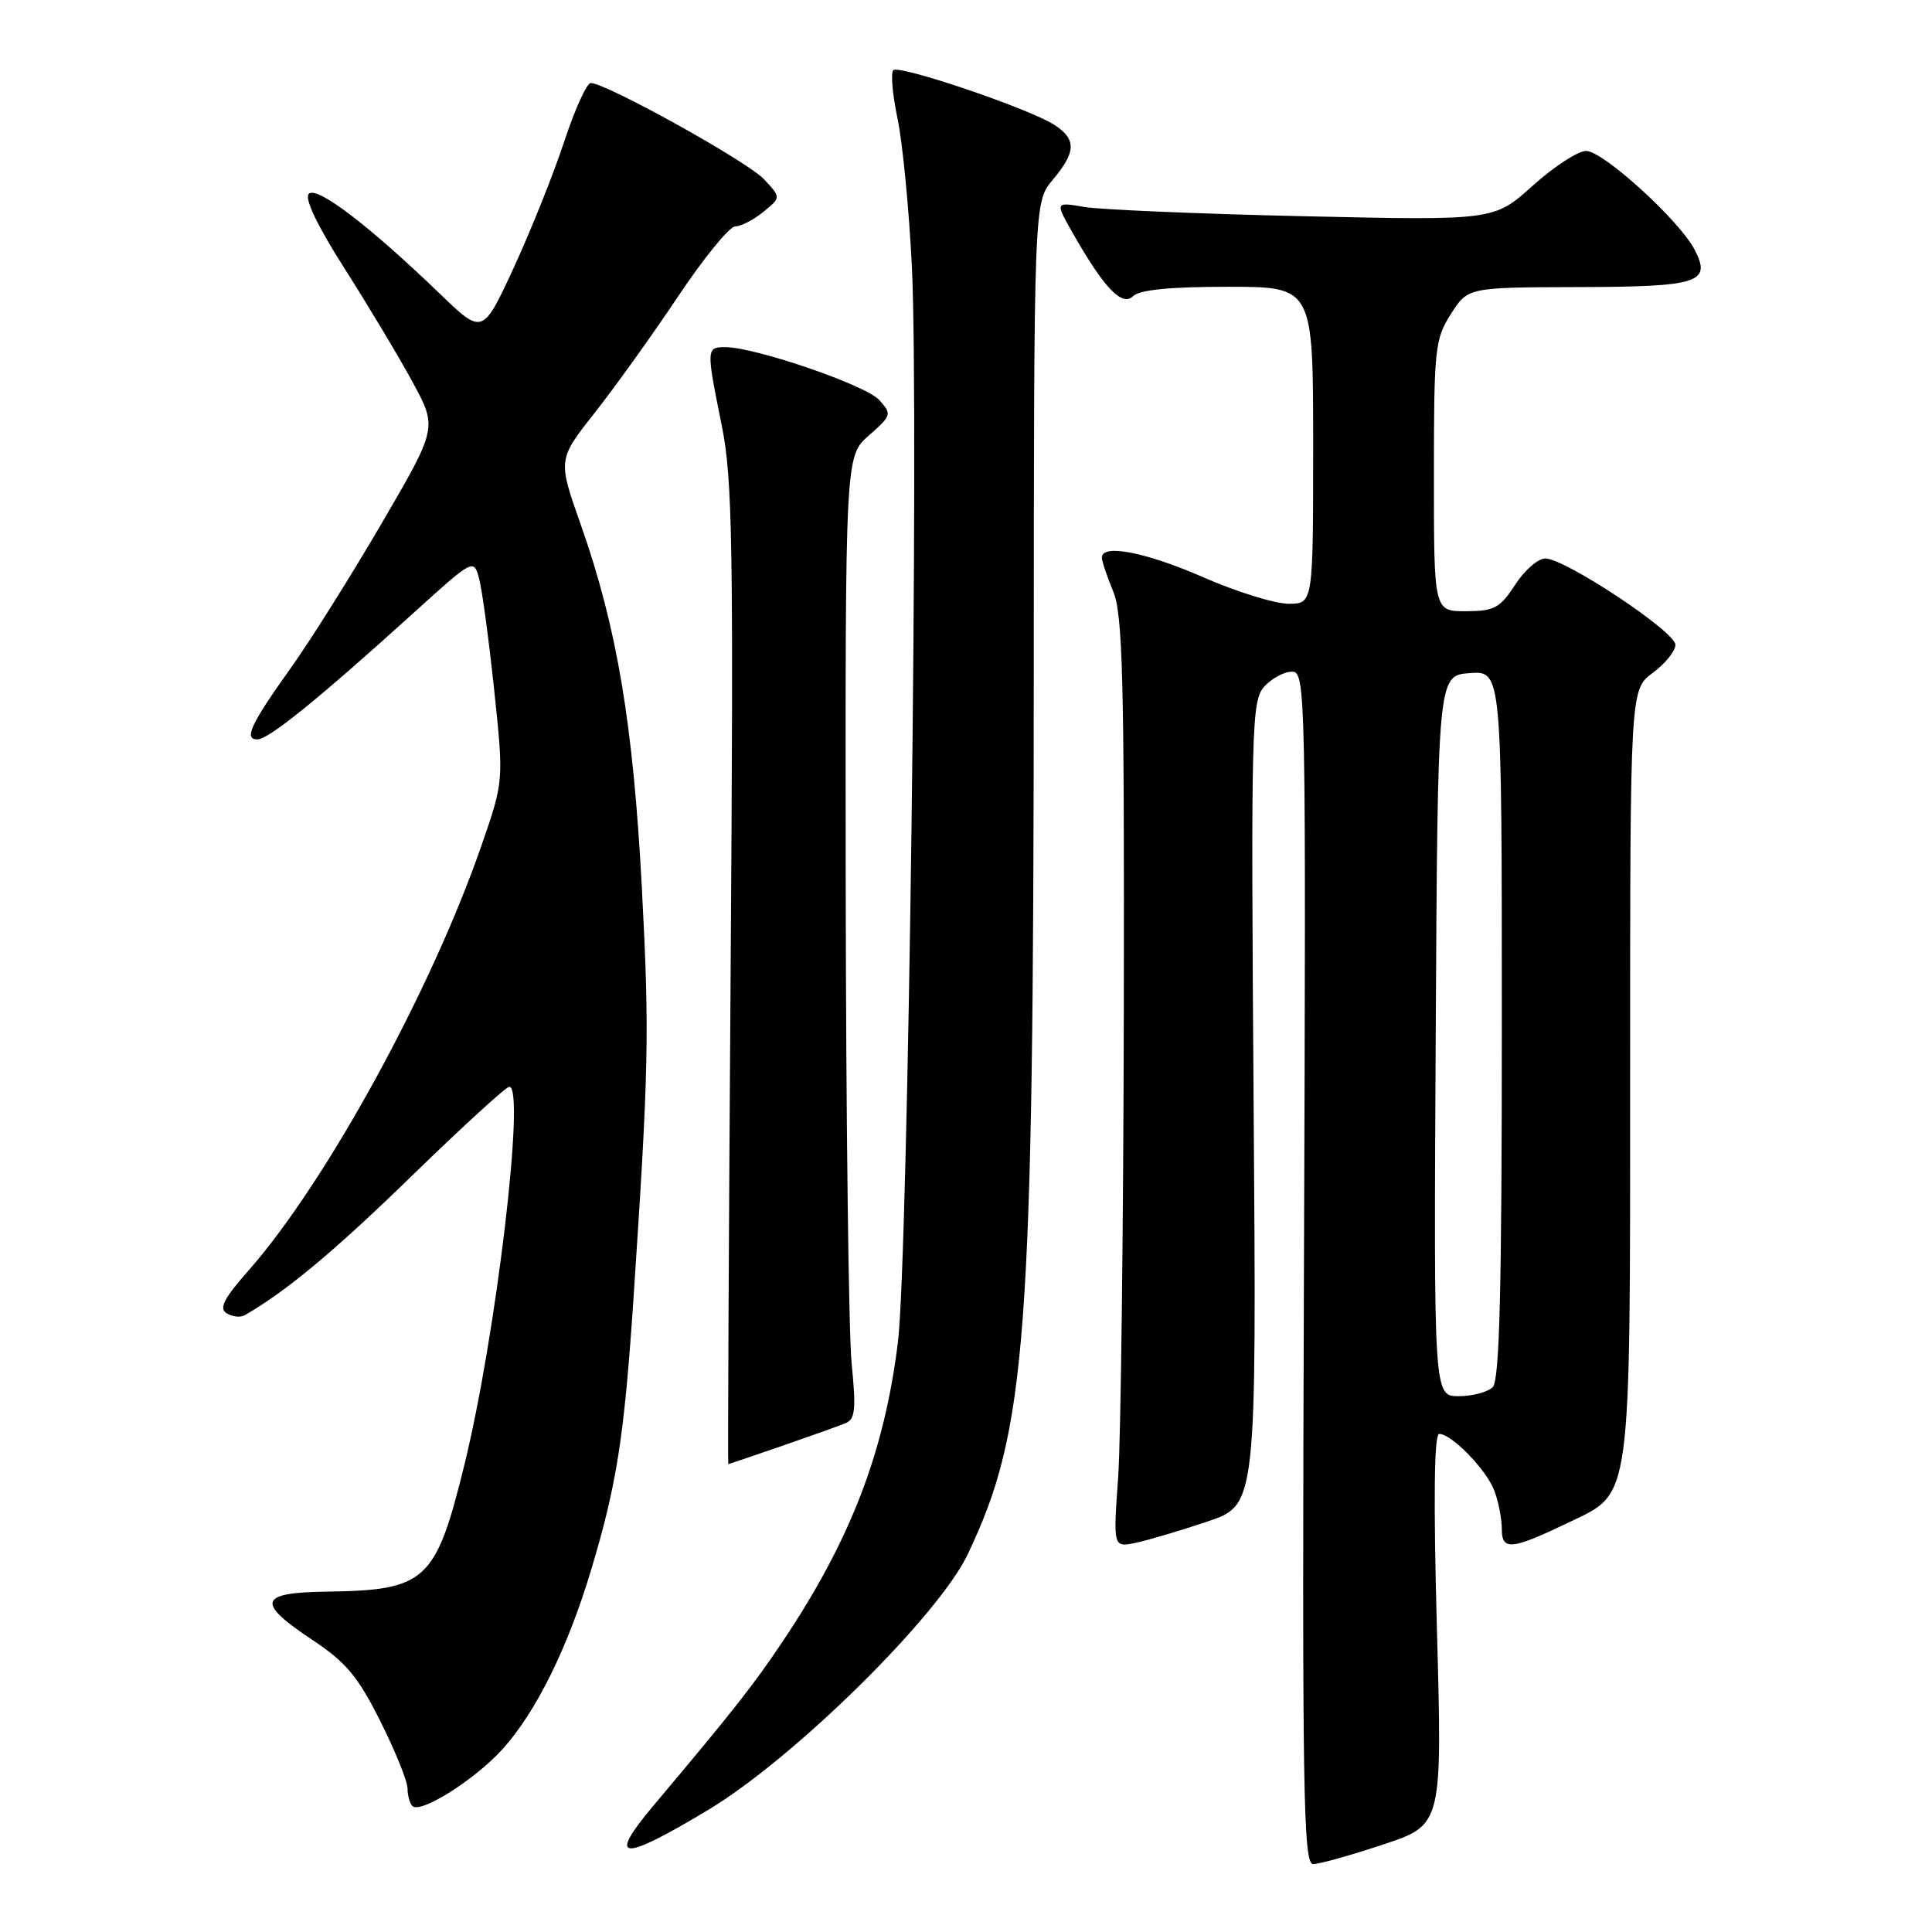 <?xml version="1.0" encoding="UTF-8" standalone="no"?>
<!DOCTYPE svg PUBLIC "-//W3C//DTD SVG 1.1//EN" "http://www.w3.org/Graphics/SVG/1.1/DTD/svg11.dtd" >
<svg xmlns="http://www.w3.org/2000/svg" xmlns:xlink="http://www.w3.org/1999/xlink" version="1.1" viewBox="0 0 256 256">
 <g >
 <path fill="currentColor"
d=" M 183.30 244.40 C 191.11 241.80 191.11 241.80 190.40 215.90 C 189.93 198.72 190.03 190.00 190.70 190.00 C 192.35 190.00 196.95 194.73 198.01 197.53 C 198.55 198.96 199.00 201.26 199.00 202.63 C 199.00 205.51 200.30 205.37 208.00 201.67 C 216.25 197.69 216.00 199.61 216.00 141.94 C 216.00 91.38 216.00 91.38 219.00 89.16 C 220.65 87.94 222.00 86.26 222.00 85.44 C 222.00 83.70 207.37 74.00 204.76 74.00 C 203.80 74.00 202.00 75.57 200.76 77.49 C 198.77 80.56 198.00 80.98 194.25 80.99 C 190.00 81.00 190.00 81.00 190.00 63.07 C 190.00 46.19 190.13 44.93 192.25 41.61 C 194.50 38.08 194.50 38.08 209.05 38.04 C 225.14 38.00 226.81 37.46 224.55 33.09 C 222.54 29.21 212.42 20.00 210.17 20.00 C 209.09 20.00 205.91 22.07 203.09 24.61 C 197.96 29.22 197.96 29.22 172.73 28.65 C 158.85 28.34 145.77 27.78 143.65 27.42 C 139.80 26.76 139.80 26.76 142.15 30.89 C 146.28 38.16 148.68 40.67 150.13 39.25 C 150.99 38.40 155.01 38.00 162.70 38.00 C 174.00 38.00 174.00 38.00 174.00 59.00 C 174.00 80.00 174.00 80.00 170.74 80.00 C 168.95 80.00 163.88 78.43 159.49 76.51 C 151.82 73.16 146.00 72.03 146.00 73.88 C 146.00 74.36 146.68 76.37 147.50 78.35 C 148.77 81.39 148.99 89.86 148.91 134.22 C 148.85 162.97 148.52 190.67 148.16 195.77 C 147.50 205.05 147.50 205.05 150.50 204.43 C 152.15 204.08 156.43 202.81 160.00 201.61 C 166.50 199.41 166.50 199.41 166.11 146.19 C 165.75 96.12 165.84 92.84 167.52 90.98 C 168.50 89.89 170.16 89.00 171.19 89.00 C 173.02 89.00 173.06 91.25 172.78 168.00 C 172.53 237.60 172.68 247.00 174.00 247.00 C 174.82 247.00 179.01 245.83 183.30 244.40 Z  M 93.86 239.81 C 105.22 232.98 124.36 214.12 128.25 205.91 C 136.05 189.48 136.94 177.56 136.98 89.14 C 137.00 26.79 137.00 26.79 139.50 23.82 C 142.59 20.14 142.65 18.47 139.73 16.56 C 136.48 14.43 119.13 8.54 118.36 9.30 C 118.01 9.66 118.26 12.55 118.93 15.73 C 119.60 18.90 120.45 27.72 120.83 35.33 C 121.79 55.15 120.35 166.64 118.98 177.84 C 117.19 192.40 112.71 204.06 103.71 217.50 C 99.85 223.27 97.15 226.70 86.59 239.25 C 80.38 246.63 82.26 246.78 93.86 239.81 Z  M 66.57 231.79 C 71.03 226.85 75.22 218.39 78.34 207.98 C 81.71 196.77 82.70 190.45 83.91 172.50 C 85.97 141.61 86.07 137.03 85.05 117.66 C 83.90 95.90 81.75 83.12 76.95 69.51 C 73.91 60.90 73.91 60.90 78.80 54.70 C 81.49 51.29 86.47 44.34 89.87 39.25 C 93.27 34.16 96.67 30.00 97.42 30.00 C 98.16 30.00 99.84 29.14 101.14 28.08 C 103.50 26.17 103.50 26.17 101.21 23.73 C 99.02 21.39 80.30 11.00 78.28 11.00 C 77.75 11.00 76.17 14.49 74.76 18.76 C 73.35 23.04 70.34 30.55 68.08 35.46 C 63.95 44.39 63.95 44.39 58.23 38.87 C 48.88 29.87 41.99 24.61 40.92 25.68 C 40.31 26.29 42.02 29.86 45.65 35.57 C 48.78 40.48 52.83 47.24 54.65 50.59 C 57.96 56.68 57.96 56.68 50.60 69.30 C 46.55 76.24 41.15 84.84 38.61 88.40 C 33.19 95.99 32.25 98.01 34.14 97.97 C 35.63 97.95 42.40 92.45 54.77 81.24 C 62.78 73.99 62.78 73.99 63.50 76.74 C 63.90 78.26 64.79 84.90 65.49 91.50 C 66.75 103.50 66.75 103.50 63.81 112.00 C 57.15 131.24 43.20 156.69 32.94 168.34 C 29.64 172.08 28.98 173.37 30.04 174.02 C 30.79 174.49 31.88 174.60 32.45 174.26 C 37.96 171.09 44.38 165.73 54.60 155.78 C 61.26 149.30 67.06 144.00 67.49 144.00 C 69.65 144.00 65.71 177.15 61.53 194.11 C 57.73 209.56 56.47 210.72 43.25 210.90 C 34.26 211.02 33.89 212.32 41.40 217.30 C 45.86 220.27 47.44 222.15 50.40 228.08 C 52.38 232.03 54.00 236.03 54.00 236.97 C 54.00 237.90 54.29 238.96 54.65 239.31 C 55.71 240.37 62.95 235.80 66.57 231.79 Z  M 103.57 191.61 C 107.38 190.29 111.19 188.93 112.04 188.58 C 113.32 188.05 113.45 186.75 112.85 180.72 C 112.45 176.75 112.10 148.06 112.06 116.97 C 112.00 60.45 112.00 60.45 115.13 57.70 C 118.16 55.04 118.20 54.88 116.49 52.99 C 114.72 51.03 100.05 46.00 96.11 46.00 C 93.58 46.00 93.57 46.17 95.63 56.35 C 97.07 63.45 97.21 72.05 96.81 129.20 C 96.56 164.84 96.42 194.00 96.50 194.00 C 96.58 194.00 99.77 192.92 103.57 191.61 Z  M 190.24 137.25 C 190.50 89.50 190.50 89.50 194.75 89.19 C 199.00 88.89 199.00 88.89 199.00 135.74 C 199.00 170.85 198.70 182.90 197.80 183.80 C 197.14 184.46 195.11 185.00 193.29 185.00 C 189.98 185.00 189.98 185.00 190.24 137.25 Z "/>
</g>
</svg>